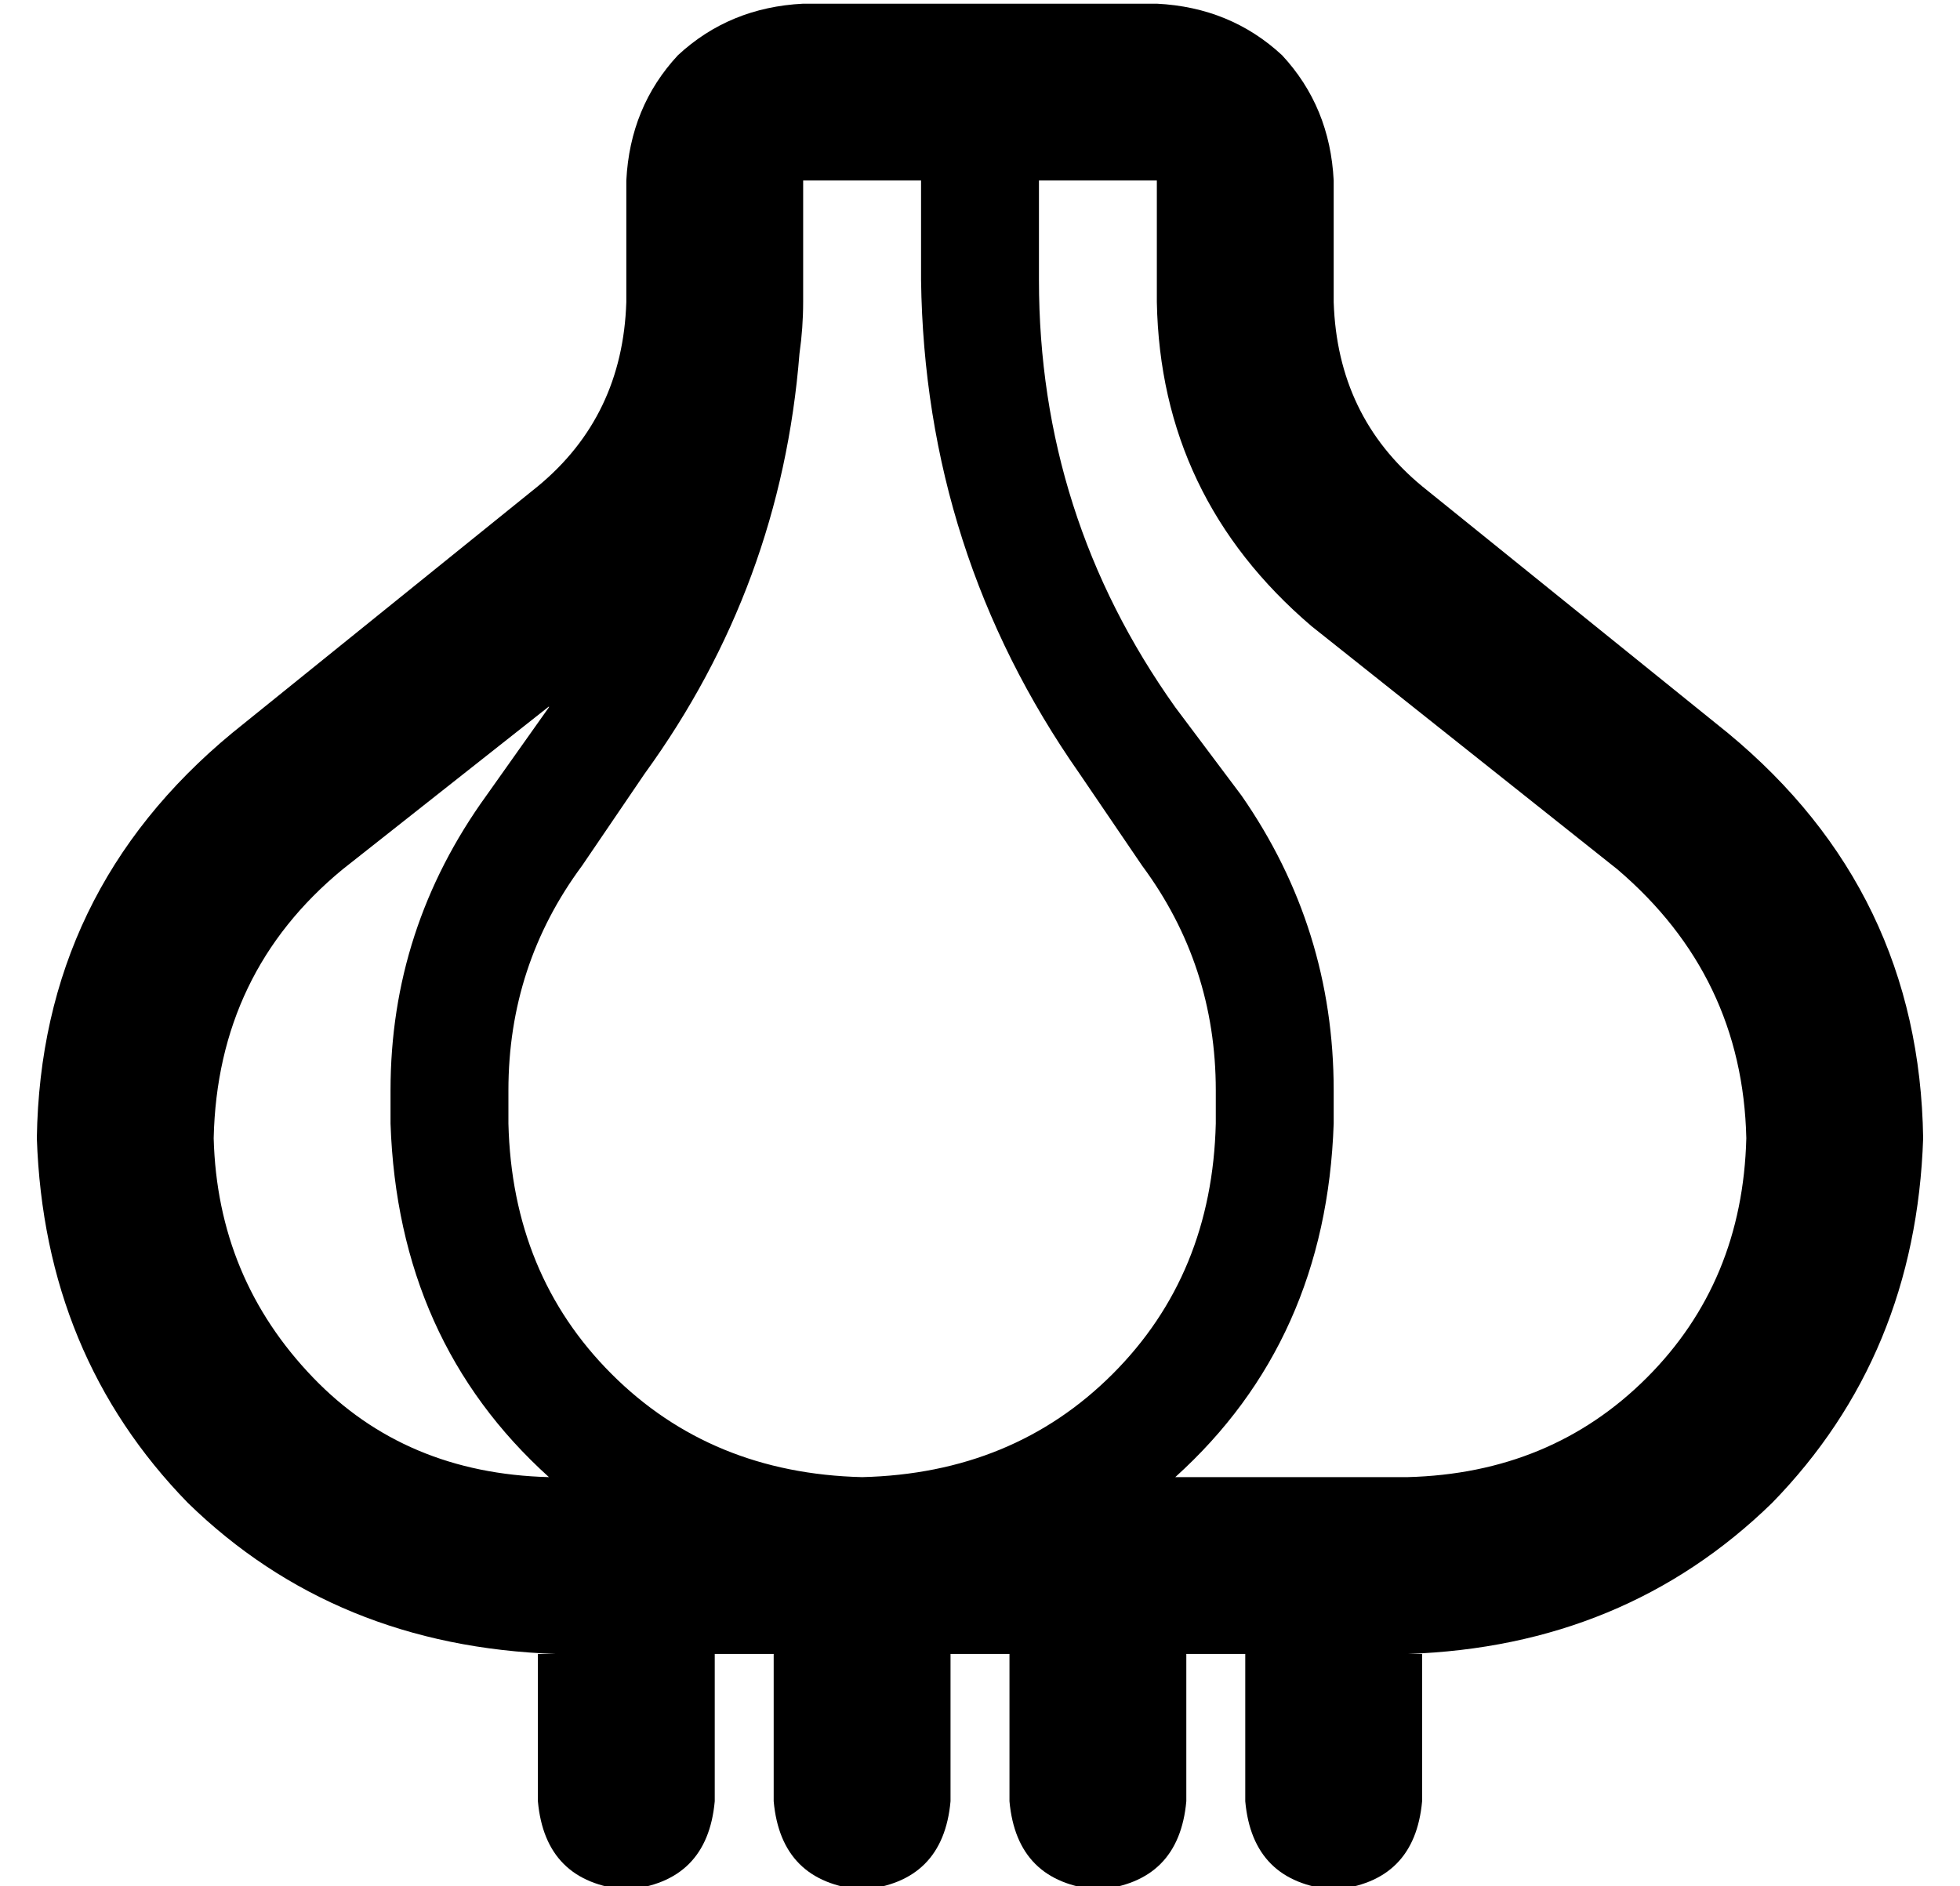 <?xml version="1.0" standalone="no"?>
<!DOCTYPE svg PUBLIC "-//W3C//DTD SVG 1.1//EN" "http://www.w3.org/Graphics/SVG/1.1/DTD/svg11.dtd" >
<svg xmlns="http://www.w3.org/2000/svg" xmlns:xlink="http://www.w3.org/1999/xlink" version="1.1" viewBox="-10 -40 532 512">
   <path fill="currentColor"
d="M376 92q-23 -19 -24 -50v-33v0q-1 -20 -14 -34q-14 -13 -34 -14h-96v0q-20 1 -34 14q-13 14 -14 34v33v0q-1 31 -24 50l-83 67v0q-52 43 -53 110q2 59 41 99q40 39 100 41h-5v0v40v0q2 22 24 24q22 -2 24 -24v-40v0h16v0v40v0q2 22 24 24q22 -2 24 -24v-40v0h16v0v40v0
q2 22 24 24q22 -2 24 -24v-40v0h16v0v40v0q2 22 24 24q22 -2 24 -24v-40v0h-4v0q59 -2 99 -41q39 -40 41 -99q-1 -67 -53 -110l-83 -67v0zM208 36v-27v27v-27h32v0v27v0q1 74 43 134l17 25v0q20 27 20 61v9v0q-1 41 -28 68t-68 28q-41 -1 -68 -28t-28 -68v-9v0q0 -34 20 -61
l17 -25v0q37 -51 42 -114q1 -7 1 -14v-6v0zM272 9h32h-32h32v33v0q1 53 42 88l83 66v0q34 29 35 73q-1 39 -27 65t-65 27h-63v0q41 -37 43 -96v-9v0q0 -44 -25 -80l-18 -24v0q-37 -52 -37 -116v-27v0zM139 361q-39 -1 -64 -27v0v0q-26 -27 -27 -65q1 -45 35 -73l57 -45v0h-1
v1l-17 24v0q-26 36 -26 80v9v0q2 59 43 96v0z" />
</svg>
